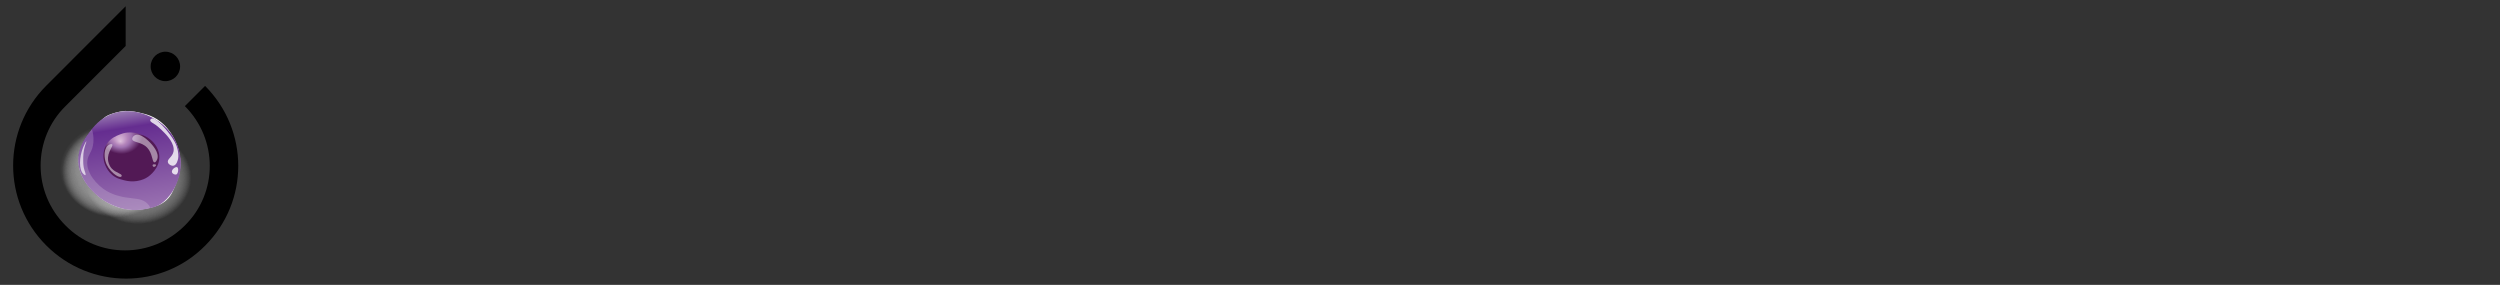 <?xml version="1.0" encoding="UTF-8"?><svg id="Layer_1" xmlns="http://www.w3.org/2000/svg" xmlns:xlink="http://www.w3.org/1999/xlink" viewBox="0 0 1332.59 151.84"><rect x="0" y="0" width="1332.59" height="151.84" fill="#333333" stroke="none"/><defs><style>.cls-1{fill:url(#linear-gradient);}.cls-2,.cls-3,.cls-4,.cls-5,.cls-6{fill:#fff;}.cls-7{fill:#f1f1f1;opacity:.2;}.cls-7,.cls-3,.cls-4,.cls-5,.cls-6{isolation:isolate;}.cls-3{opacity:.79;}.cls-4{opacity:.49;}.cls-5{opacity:.48;}.cls-6{opacity:.67;}.cls-8{fill:url(#radial-gradient-6);}.cls-9{fill:url(#radial-gradient-5);}.cls-10{fill:url(#radial-gradient-3);}.cls-11{fill:url(#radial-gradient-4);}.cls-12{fill:url(#radial-gradient-7);}.cls-13{fill:url(#radial-gradient-2);}.cls-14{fill:url(#radial-gradient);}</style><radialGradient id="radial-gradient" cx="66.69" cy="126.25" fx="66.69" fy="126.25" r="24.53" gradientTransform="translate(-16.89 -35.83) scale(1.16 1)" gradientUnits="userSpaceOnUse"><stop offset="0" stop-color="#000"/><stop offset="1" stop-color="#fff" stop-opacity="0"/></radialGradient><radialGradient id="radial-gradient-2" cx="73.14" cy="124.8" fx="73.14" fy="124.8" gradientTransform="translate(-16.89 -36.09) scale(1.16 1)" xlink:href="#radial-gradient"/><radialGradient id="radial-gradient-3" cx="77.96" cy="129.97" fx="77.96" fy="129.97" r="24.53" gradientTransform="translate(-16.89 -35.16) scale(1.16 1)" xlink:href="#radial-gradient"/><radialGradient id="radial-gradient-4" cx="77.96" cy="129.97" fx="77.96" fy="129.97" r="24.53" gradientTransform="translate(-16.89 -35.16) scale(1.16 1)" xlink:href="#radial-gradient"/><radialGradient id="radial-gradient-5" cx="67.67" cy="127.01" fx="67.67" fy="127.01" gradientTransform="translate(-16.89 -35.69) scale(1.16 1)" xlink:href="#radial-gradient"/><radialGradient id="radial-gradient-6" cx="67.67" cy="127.01" fx="67.67" fy="127.01" gradientTransform="translate(-16.89 -35.69) scale(1.16 1)" xlink:href="#radial-gradient"/><linearGradient id="linear-gradient" x1="571.79" y1="3011.41" x2="615.83" y2="3042.25" gradientTransform="translate(1835.63 -2442.65) rotate(46.04)" gradientUnits="userSpaceOnUse"><stop offset="0" stop-color="#997bb2"/><stop offset=".17" stop-color="#652d90"/><stop offset="1" stop-color="#9a72b1"/></linearGradient><radialGradient id="radial-gradient-7" cx="4893.98" cy="7982.38" fx="4908.19" fy="7994.06" r="37.52" gradientTransform="translate(702.48 -3063.05) rotate(46.04) scale(.37 .33)" gradientUnits="userSpaceOnUse"><stop offset="0" stop-color="#ddbfdb"/><stop offset=".31" stop-color="#b485bb"/><stop offset=".47" stop-color="#a073b1"/><stop offset="1" stop-color="#521955"/></radialGradient></defs><g><path d="M109.32,45.79l-10.78,10.78c17.7,17.7,17.7,46.18,0,63.62-17.7,17.7-46.18,17.7-63.62,0-17.7-17.7-17.7-46.18,0-63.62h0l28.08-28.08,3.99-3.99h0V3.33L24.67,45.66c-23.56,23.56-23.56,61.62,0,85.18,23.56,23.56,61.62,23.56,84.78,0,23.42-23.56,23.42-61.36-.13-85.05Z"/><circle cx="88.16" cy="35.41" r="7.85" transform="translate(51.12 122.9) rotate(-88.94)"/></g><g><g><rect class="cls-14" x="32" y="61.24" width="56.92" height="57.78" rx="28.46" ry="28.46"/><rect class="cls-13" x="39.49" y="59.52" width="56.92" height="57.78" rx="28.46" ry="28.46"/></g><g><rect class="cls-10" x="45.08" y="65.61" width="56.92" height="57.78" rx="28.46" ry="28.46"/><rect class="cls-11" x="45.08" y="65.61" width="56.92" height="57.78" rx="28.46" ry="28.46"/></g><g><rect class="cls-9" x="33.14" y="62.13" width="56.92" height="57.78" rx="28.46" ry="28.46"/><rect class="cls-8" x="33.14" y="62.13" width="56.92" height="57.78" rx="28.46" ry="28.46"/></g><path class="cls-2" d="M88.75,106.66c-2.88,2.64-5.98,3.42-8.96,4.17-7.58,1.91-13.83,.44-15.09,.12-1.98-.49-8.51-2.33-14.35-8.22-2.73-2.75-8.43-8.5-8.46-16.81-.03-7.03,4.01-12.57,5.4-14.48,1.62-2.22,3.71-4.32,4.78-5.4,2.49-2.5,3.74-3.75,5.38-4.53,1.28-.61,3.64-1.45,6.74-2.07h0c3.24-.65,6.52-.22,9.59,.47,3.23,.73,5.44,1.23,8.05,2.57,8.15,4.2,11.45,12.09,12.31,14.23,1.82,4.53,1.99,8.32,2.03,9.4,.15,5.27-1.34,9.18-2.45,12.02-1.42,3.62-2.42,6.17-4.97,8.51Z"/><path class="cls-1" d="M90.66,103.91c-2.21,2.96-4.28,4.29-4.89,4.72-2.48,1.75-4.6,2.03-6.97,2.56-1.33,.3-4.55,.92-8.24,.75-9.29-.44-16.19-5.69-17.21-6.48-2.11-1.65-12.11-9.45-11.62-20.92,.28-6.46,3.76-11.12,5.96-14.06,1.97-2.64,5.5-7.36,11.99-9.8,9.4-3.53,17.99,.38,20.23,1.4,7.91,3.6,11.74,9.7,12.53,11,1.26,2.08,3.1,5.76,3.72,10.66,1.21,9.61-3.13,17.02-5.5,20.18Z"/><path class="cls-7" d="M78.69,108.62c.76,.81,1.21,1.64,1.47,2.21-.69,.17-1.71,.41-2.94,.61-2.13,.36-5.53,.9-9.45,.37-2.99-.41-5.12-1.29-6.99-2.09-1.81-.77-7.23-3.24-12.14-8.59-2.1-2.29-3.26-4.17-3.56-4.66-.93-1.54-2.14-3.58-2.82-6.5-.2-.83-1.11-4.98,.25-9.81,.13-.47,.61-2.1,1.59-4.05,.72-1.42,1.42-2.43,2.45-3.93,.96-1.38,1.81-2.51,2.45-3.31,.49,1.6,1.03,4.07,.78,7.03-.44,5.04-2.74,6.1-3.22,9.74-.85,6.46,5.17,13.16,10.27,16.17,4,2.36,8.6,3.15,10.01,3.4,4.92,.84,9.03,.41,11.85,3.42Z"/><path class="cls-12" d="M57.15,76.38c1.99-2.82,4.85-3.96,6.68-4.68,.82-.33,2.27-.89,4.25-1.06,2.72-.24,4.8,.38,6.24,.83,1.49,.46,3.61,1.12,5.66,2.78,.81,.66,4.58,3.71,4.93,8.78,.46,6.65-5.38,10.78-6,11.21-1.69,1.16-3.24,1.63-4.04,1.85-5.16,1.45-9.12-.17-10.58-.52-1.13-.27-1.89-.62-2.88-1.2-4.73-2.77-5.9-8.01-6-8.47-.25-1.19-.99-5.65,1.73-9.52Z"/><path class="cls-6" d="M45.08,90.9c.25,.77,.8,2.22,.44,2.44-.28,.17-.97-.51-1.13-.66-2.36-2.29-2.24-8.7-.07-14.17,.7-1.75,1.53-3.22,1.7-3.15,.27,.1-1.55,3.45-1.64,8.24-.05,2.99-.09,4.92,.69,7.3Z"/><path class="cls-4" d="M59.59,89.86c2.12,2.3,5.42,2.68,5.3,3.82-.02,.22-.17,.42-.33,.53-1.35,.85-6.9-3.01-8.37-8.33-.76-2.74-.73-6.95,1.59-8.51,.61-.41,1.62-.8,2.01-.43,.87,.81-2.66,4.07-2.2,8.38,.06,.6,.37,2.79,2,4.55Z"/><path class="cls-5" d="M83.79,84.93c-.06,.16-.64,1.62-1.43,1.61-1.4-.02-.9-4.65-3.88-7.8-3.12-3.3-7.83-2.64-8.01-4.63-.08-.88,.77-1.72,1.49-2.07,2.88-1.41,7.41,3.31,8.07,4,.89,.93,5.13,5.35,3.76,8.9Z"/><path class="cls-5" d="M81.89,88.93c-.39-.13-.68-.69-.51-1.03,.15-.3,.61-.31,.81-.32,.32-.01,.9,.07,.98,.35,.11,.38-.68,1.2-1.28,.99Z"/><path class="cls-3" d="M94.95,84.51c-.11,.54-.68,3.48-2.49,3.81-1.12,.2-2.59-.6-2.94-1.73-.56-1.81,2.28-2.75,2.94-5.65,.96-4.24-3.63-8.93-4.93-10.26-3.08-3.15-4.57-4.11-4.57-4.11-1.44-.93-3-1.66-2.89-2.51,.06-.44,.54-.78,.94-.9,.76-.23,1.53,.26,1.99,.59,4.86,3.44,9.11,10.16,9.11,10.16,.79,1.25,1.55,2.53,2.14,4.31,.6,1.8,.74,3.25,.78,4.01,.05,.86,.08,1.48-.08,2.29Z"/><path class="cls-3" d="M93.99,93.01c-.9,.23-2.11-.36-2.34-1.26-.3-1.47,1.93-2.98,2.74-2.64,.89,.26,.76,3.27-.4,3.9Z"/></g></svg>
